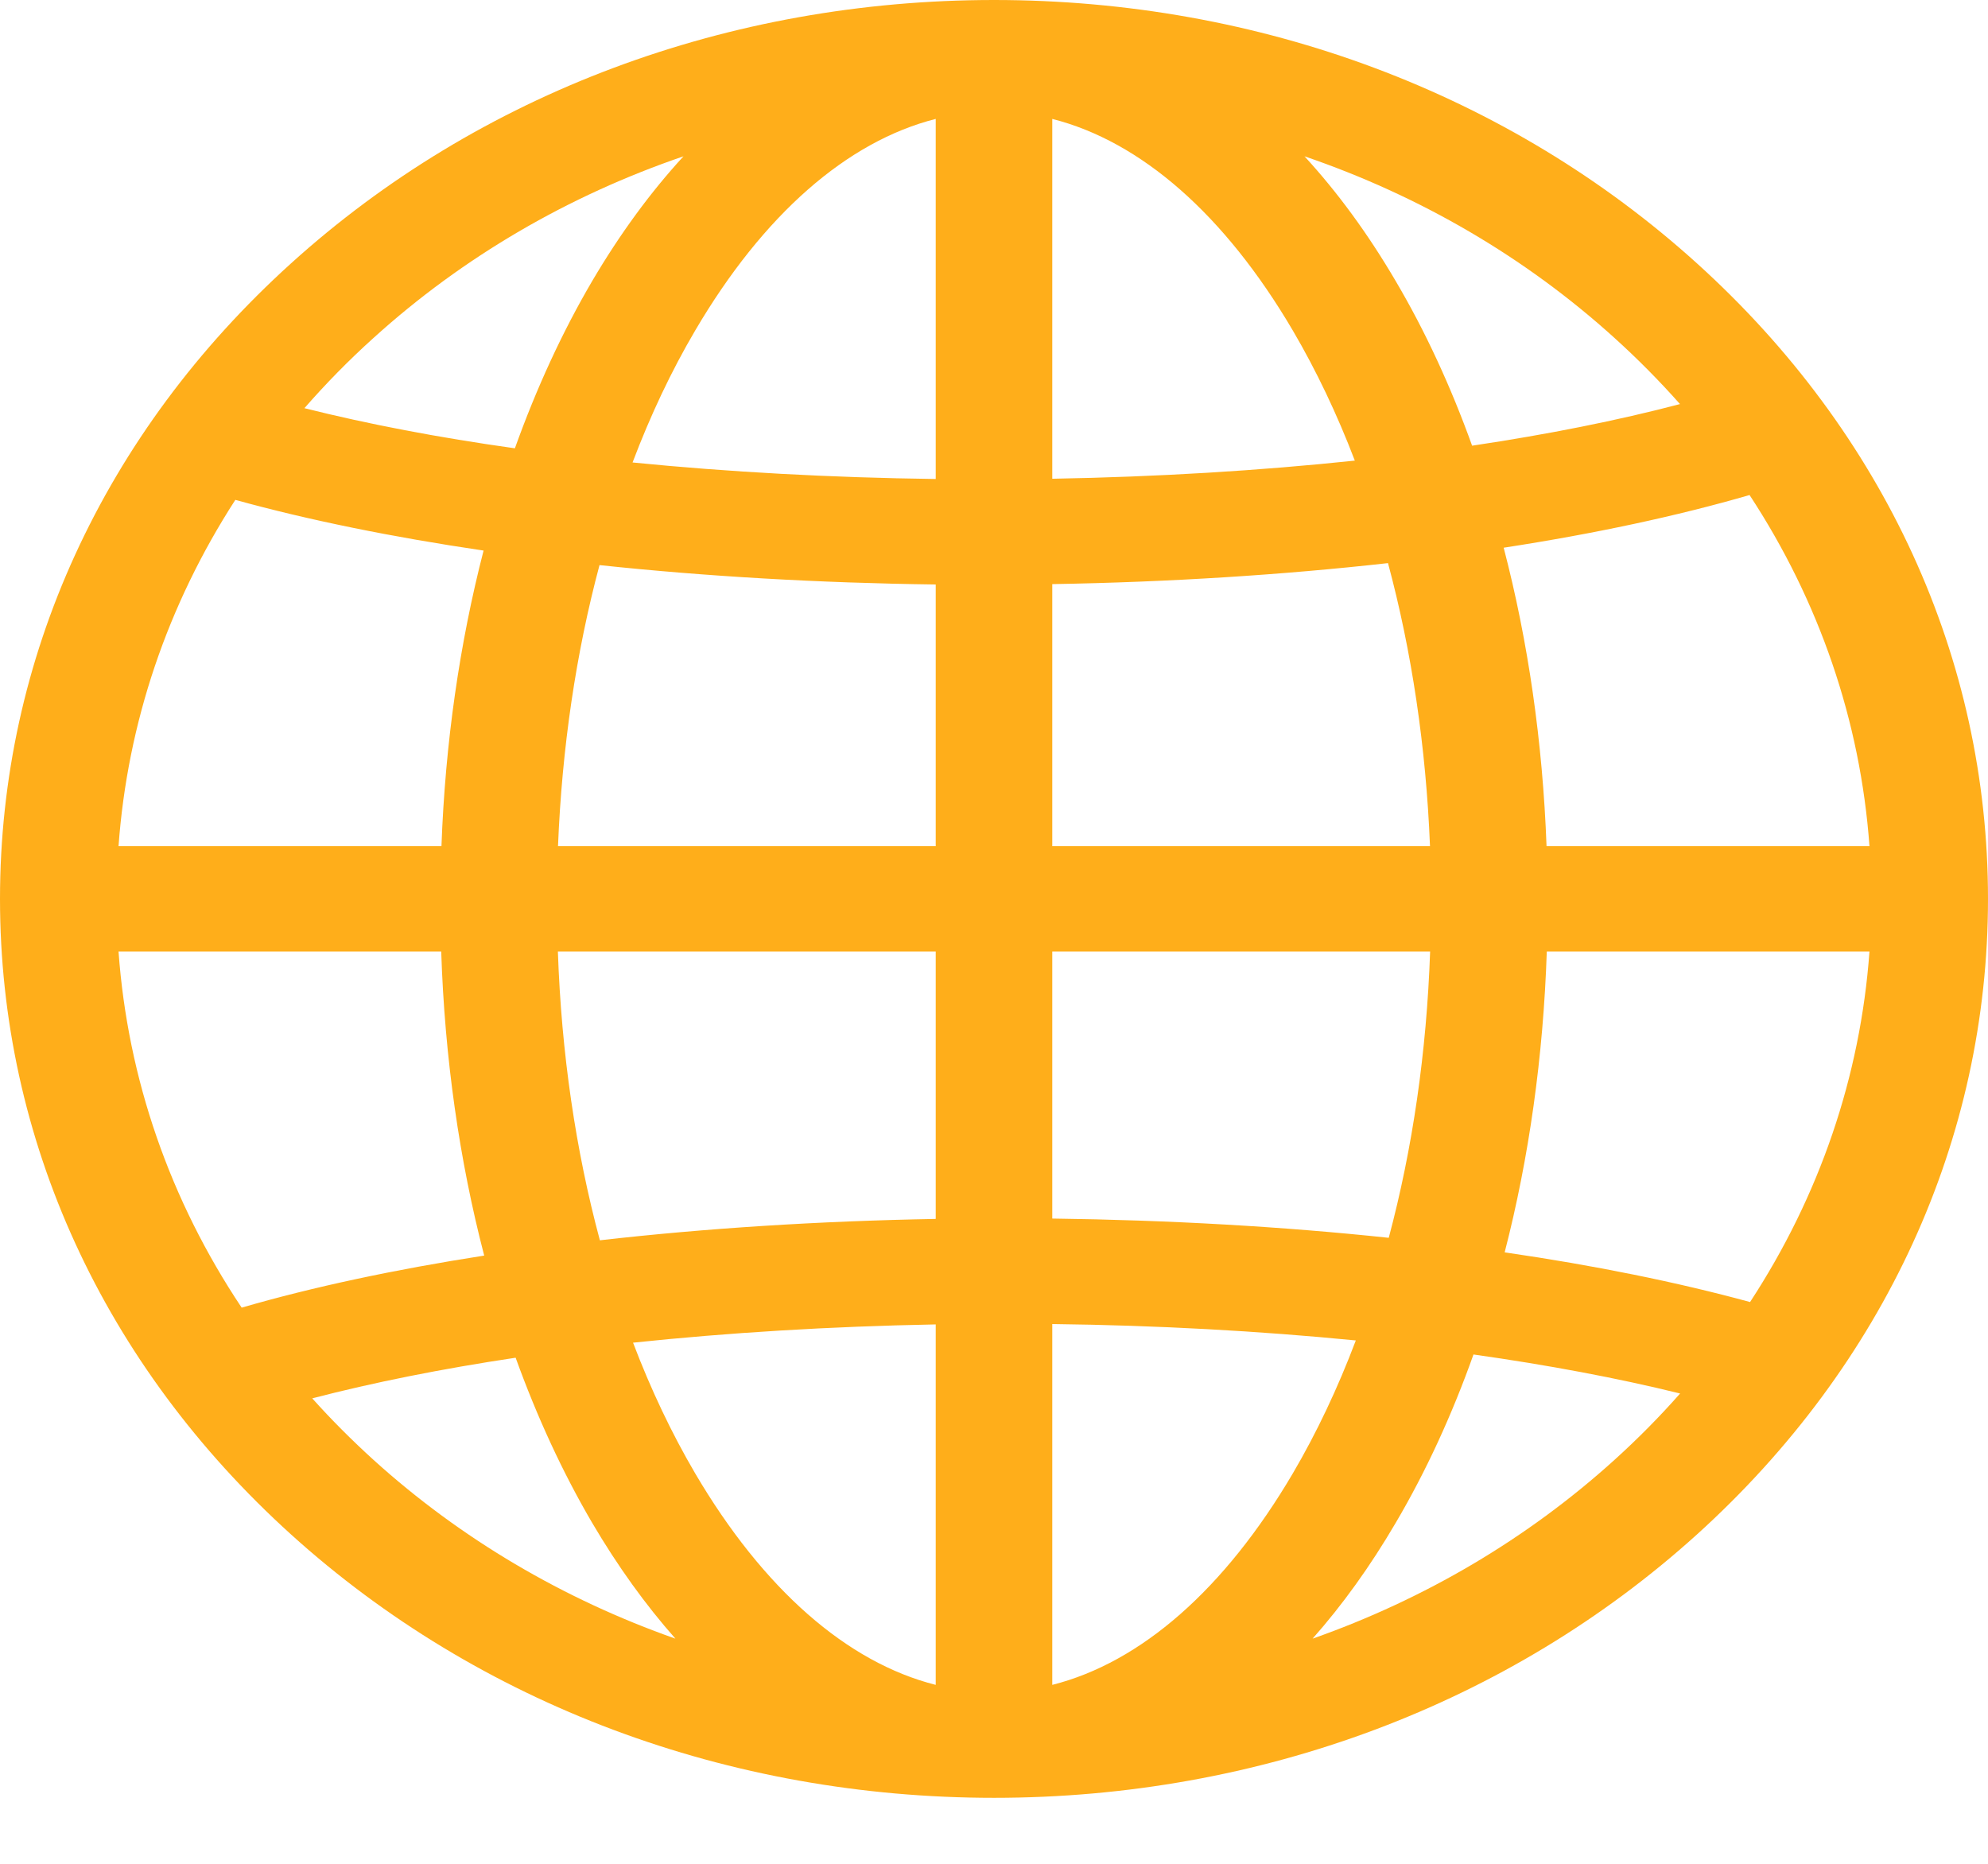 <svg width="16" height="15" viewBox="0 0 16 15" fill="none" xmlns="http://www.w3.org/2000/svg">
<path d="M13.657 12.35C12.146 13.716 10.137 14.469 8 14.469C5.863 14.469 3.854 13.716 2.343 12.35C0.832 10.983 0 9.167 0 7.234C0 5.302 0.832 3.485 2.343 2.119C3.854 0.752 5.863 -0 8 -0C10.137 -0 12.146 0.752 13.657 2.119C15.168 3.485 16 5.302 16 7.234C16 9.167 15.168 10.983 13.657 12.35ZM3.007 11.75C3.71 12.386 4.536 12.871 5.436 13.188C5.196 12.917 4.972 12.606 4.766 12.256C4.528 11.85 4.322 11.403 4.15 10.927C3.556 11.016 3.005 11.126 2.513 11.254C2.667 11.426 2.832 11.591 3.007 11.75ZM1.945 10.524C2.52 10.357 3.178 10.217 3.897 10.105C3.697 9.338 3.579 8.512 3.551 7.658H0.954C1.028 8.682 1.368 9.66 1.945 10.524ZM1.894 4.023C1.348 4.868 1.026 5.817 0.954 6.81H3.553C3.583 5.981 3.699 5.178 3.892 4.431C3.159 4.323 2.484 4.186 1.894 4.023ZM3.007 2.719C2.807 2.899 2.622 3.088 2.45 3.285C2.96 3.413 3.53 3.522 4.144 3.608C4.317 3.125 4.525 2.673 4.766 2.262C4.991 1.88 5.237 1.545 5.501 1.258C4.576 1.574 3.727 2.067 3.007 2.719ZM7.531 0.957C6.818 1.138 6.144 1.726 5.595 2.66C5.403 2.986 5.235 3.342 5.091 3.722C5.863 3.799 6.686 3.844 7.531 3.855V0.957ZM7.531 4.704C6.594 4.692 5.68 4.639 4.825 4.548C4.636 5.254 4.523 6.017 4.491 6.81H7.531V4.704H7.531ZM7.531 7.658H4.49C4.518 8.473 4.633 9.258 4.828 9.982C5.678 9.885 6.589 9.827 7.531 9.81V7.658ZM7.531 10.659C6.682 10.675 5.862 10.725 5.095 10.806C5.238 11.182 5.405 11.534 5.595 11.858C6.144 12.791 6.818 13.38 7.531 13.56V10.659ZM14.085 10.479C14.643 9.626 14.973 8.665 15.046 7.658H12.449C12.421 8.502 12.306 9.319 12.11 10.079C12.833 10.184 13.499 10.319 14.085 10.479ZM12.993 11.75C13.182 11.579 13.358 11.401 13.522 11.215C13.02 11.091 12.46 10.986 11.859 10.901C11.686 11.387 11.477 11.842 11.233 12.256C11.028 12.606 10.804 12.917 10.564 13.188C11.464 12.871 12.29 12.386 12.993 11.75ZM8.469 6.81H11.509C11.477 6.011 11.362 5.242 11.171 4.532C10.321 4.627 9.41 4.685 8.469 4.701V6.81ZM8.469 7.658V9.807C9.407 9.819 10.321 9.871 11.177 9.962C11.369 9.244 11.482 8.466 11.51 7.658H8.469ZM8.469 13.56H8.469C9.182 13.38 9.856 12.791 10.405 11.858C10.598 11.529 10.767 11.171 10.912 10.788C10.138 10.712 9.315 10.666 8.469 10.656V13.56ZM8.469 0.957V3.853C9.317 3.838 10.137 3.788 10.904 3.707C10.761 3.333 10.594 2.982 10.405 2.66C9.856 1.726 9.182 1.138 8.469 0.957ZM12.993 2.719C12.273 2.067 11.424 1.574 10.499 1.258C10.763 1.545 11.009 1.88 11.233 2.262C11.472 2.667 11.677 3.112 11.848 3.587C12.457 3.496 13.02 3.384 13.521 3.252C13.357 3.067 13.181 2.889 12.993 2.719ZM14.081 3.984C13.499 4.153 12.831 4.296 12.102 4.408C12.299 5.162 12.416 5.973 12.447 6.81H15.046C14.973 5.802 14.642 4.839 14.081 3.984Z" fill="#FFAE1A"/>
</svg>
